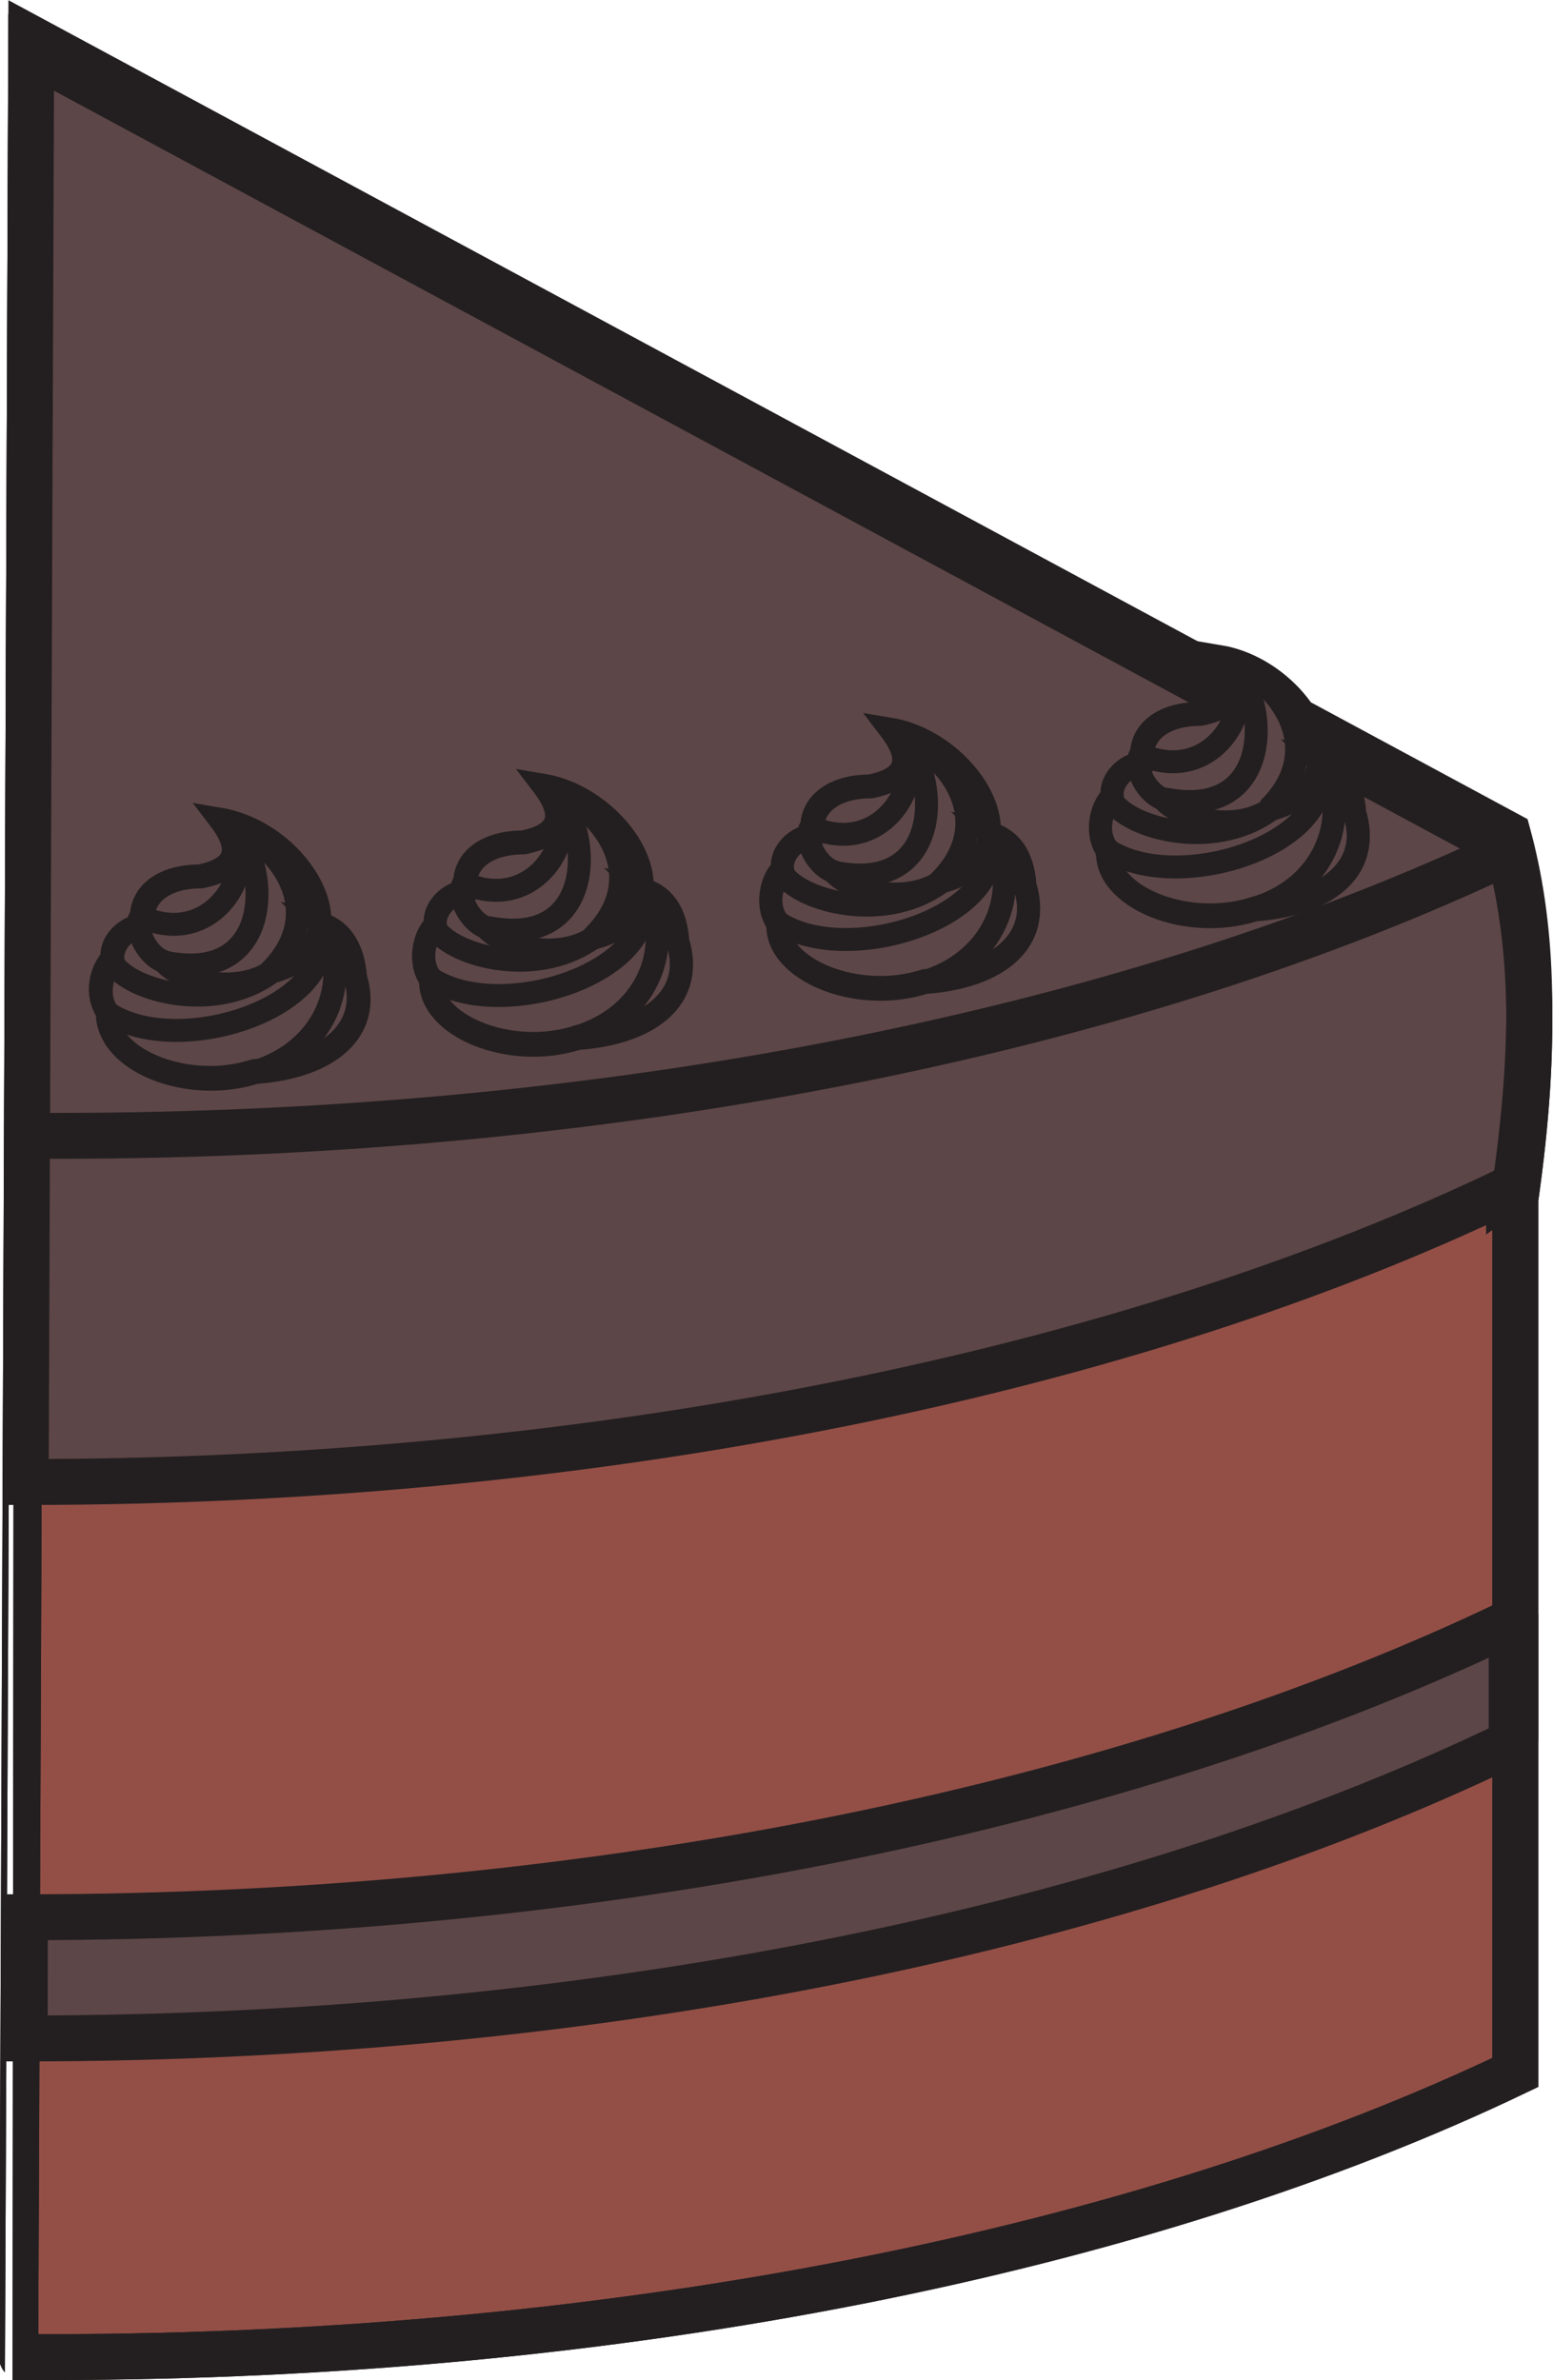 <?xml version="1.0" encoding="UTF-8"?>
<svg id="Layer_2" data-name="Layer 2" xmlns="http://www.w3.org/2000/svg" viewBox="0 0 16.91 25.92">
  <defs>
    <style>
      .cls-1 {
        fill: #5d4647;
      }

      .cls-1, .cls-2 {
        fill-rule: evenodd;
        stroke-width: 0px;
      }

      .cls-2 {
        fill: #934f46;
      }

      .cls-3 {
        stroke-width: .25px;
      }

      .cls-3, .cls-4 {
        fill: none;
        stroke: #231f20;
        stroke-miterlimit: 3.86;
      }

      .cls-4 {
        stroke-width: .5px;
      }
    </style>
  </defs>
  <g id="Layer_1-2" data-name="Layer 1">
    <g>
      <path class="cls-2" d="m16.5,13.05v9.52c-4.03,1.93-9.72,3.1-15.95,3.1h-.31S.34.57.34.57l16.08,8.67c.25.92.33,2.07.08,3.82Z"/>
      <path class="cls-4" d="m16.5,13.05v9.52c-4.03,1.93-9.72,3.1-15.95,3.1h-.31S.34.57.34.57l16.08,8.67c.25.92.33,2.07.08,3.82Z"/>
      <path class="cls-1" d="m16.43,12.95c-4.1,1.97-9.86,3.19-16.15,3.19L.34.42l16.08,8.67c.25.92.33,2.07.08,3.82l-.07.05Zm.03,4.71c-4.11,1.98-9.88,3.22-16.19,3.22v1.32c6.31,0,12.08-1.23,16.19-3.22v-1.32Zm0,0c-4.11,1.98-9.88,3.22-16.19,3.22v1.32c6.31,0,12.08-1.23,16.19-3.22v-1.32Zm-.03-4.71c-4.1,1.97-9.86,3.19-16.15,3.19L.34.42l16.08,8.67c.25.92.33,2.07.08,3.82l-.07.05Zm.03,4.71c-4.11,1.98-9.88,3.22-16.19,3.22v1.32c6.31,0,12.08-1.23,16.19-3.22v-1.32Zm-.03-4.71c-4.1,1.97-9.86,3.19-16.15,3.19L.34.42l16.08,8.67c.25.92.33,2.07.08,3.82l-.07.05Z"/>
      <path class="cls-4" d="m16.43,12.95c-4.1,1.97-9.86,3.19-16.15,3.19L.34.42l16.08,8.67c.25.92.33,2.07.08,3.82l-.07.05Zm.03,4.71c-4.11,1.98-9.88,3.22-16.19,3.22v1.32c6.31,0,12.08-1.23,16.19-3.22v-1.32Zm0,0c-4.11,1.98-9.88,3.22-16.19,3.22v1.32c6.31,0,12.08-1.23,16.19-3.22v-1.32Zm-.03-4.71c-4.1,1.97-9.86,3.19-16.15,3.19L.34.42l16.08,8.67c.25.92.33,2.07.08,3.82l-.07.05Zm.03,4.71c-4.11,1.98-9.88,3.22-16.19,3.22v1.32c6.31,0,12.08-1.23,16.19-3.22v-1.32Zm-.03-4.71c-4.1,1.97-9.86,3.19-16.15,3.19L.34.42l16.08,8.67c.25.92.33,2.07.08,3.82l-.07.05Z"/>
      <path class="cls-4" d="m16.43,9.27c-4.02,1.91-9.61,3.1-15.8,3.1h-.34"/>
      <line class="cls-4" x1=".26" y1="22.24" x2=".27" y2="20.88"/>
      <line class="cls-4" x1="16.5" y1="17.58" x2="16.5" y2="18.96"/>
      <path class="cls-4" d="m16.5,13.05v9.52c-4.03,1.93-9.72,3.1-15.95,3.1h-.31S.34.57.34.57l16.08,8.67c.25.92.33,2.07.08,3.82Z"/>
      <path class="cls-1" d="m3.47,10.06c.04-.46-.48-1.04-1.08-1.14.26.34.18.54-.22.62-.38,0-.62.18-.63.43-.02.03-.04.07-.03.11-.19.05-.31.21-.29.36-.12.12-.19.39-.05.58-.03.5.85.88,1.6.64.83-.06,1.27-.47,1.09-1.04-.02-.32-.16-.51-.4-.57Z"/>
      <path class="cls-3" d="m3.47,10.06c.04-.46-.48-1.04-1.08-1.14.26.34.18.54-.22.62-.38,0-.62.18-.63.43-.02.03-.04.07-.03.11-.19.05-.31.21-.29.36-.12.12-.19.39-.05.58-.03.5.85.88,1.6.64.83-.06,1.27-.47,1.09-1.04-.02-.32-.16-.51-.4-.57Z"/>
      <path class="cls-3" d="m1.55,9.98c-.1.12.04.42.23.49.21.24.8.35,1.16.12,1.08-.27.36-1.52-.53-1.66.26.34.18.54-.22.62-.38,0-.62.18-.63.43Z"/>
      <path class="cls-3" d="m2.93,10.59c.63-.61.21-1.36-.51-1.65"/>
      <path class="cls-3" d="m1.8,10.48c1.32.27,1.12-1.37.6-1.54"/>
      <path class="cls-3" d="m1.55,9.99c.85.37,1.36-.71.87-1.05"/>
      <path class="cls-3" d="m1.53,10.09c-.19.04-.32.21-.3.37-.12.12-.19.39-.05.58-.03.5.85.88,1.6.64.83-.06,1.27-.47,1.09-1.04-.02-.32-.16-.51-.4-.56"/>
      <path class="cls-3" d="m1.22,10.47c.13.29,1.07.59,1.72.13"/>
      <path class="cls-3" d="m1.19,11.04c.76.49,2.52-.07,2.3-.96"/>
      <path class="cls-3" d="m2.75,11.68c.86-.25,1.08-1.09.75-1.59"/>
      <path class="cls-3" d="m3.49,10.07s.36.24.38.57"/>
      <path class="cls-1" d="m6.99,9.69c.04-.46-.48-1.04-1.08-1.14.26.34.18.54-.22.62-.38,0-.62.18-.63.43-.02.03-.04.07-.03.11-.19.05-.31.21-.29.36-.12.12-.19.39-.05.58-.03.5.85.88,1.6.64.83-.06,1.27-.47,1.09-1.04-.02-.32-.16-.51-.4-.57Z"/>
      <path class="cls-3" d="m6.99,9.69c.04-.46-.48-1.04-1.08-1.14.26.34.18.54-.22.62-.38,0-.62.18-.63.43-.02.03-.04.07-.03.11-.19.05-.31.21-.29.36-.12.12-.19.39-.05.58-.03.5.85.88,1.6.64.83-.06,1.27-.47,1.09-1.04-.02-.32-.16-.51-.4-.57Z"/>
      <path class="cls-3" d="m5.06,9.61c-.1.12.04.42.23.49.21.24.8.35,1.16.12,1.08-.27.36-1.52-.53-1.66.26.34.18.54-.22.62-.38,0-.62.18-.63.43Z"/>
      <path class="cls-3" d="m6.45,10.21c.63-.61.21-1.36-.51-1.65"/>
      <path class="cls-3" d="m5.31,10.1c1.32.27,1.12-1.37.6-1.54"/>
      <path class="cls-3" d="m5.06,9.62c.85.37,1.36-.71.87-1.05"/>
      <path class="cls-3" d="m5.04,9.72c-.19.04-.32.21-.3.37-.12.12-.19.39-.05.58-.03.5.85.88,1.6.64.83-.06,1.27-.47,1.09-1.04-.02-.32-.16-.51-.4-.56"/>
      <path class="cls-3" d="m4.73,10.09c.13.29,1.07.59,1.72.13"/>
      <path class="cls-3" d="m4.7,10.66c.76.49,2.52-.07,2.3-.96"/>
      <path class="cls-3" d="m6.26,11.3c.86-.25,1.08-1.09.75-1.59"/>
      <path class="cls-3" d="m7,9.7s.36.24.38.57"/>
      <path class="cls-1" d="m10.77,9.08c.04-.46-.48-1.04-1.08-1.14.26.34.18.54-.22.62-.38,0-.62.18-.63.43-.02.03-.04.07-.03.11-.19.05-.31.21-.29.36-.12.12-.19.39-.05.58-.03.5.85.88,1.6.64.83-.06,1.27-.47,1.09-1.04-.02-.32-.16-.51-.4-.57Z"/>
      <path class="cls-3" d="m10.77,9.08c.04-.46-.48-1.04-1.08-1.14.26.34.18.54-.22.62-.38,0-.62.18-.63.43-.02.03-.04.07-.03.11-.19.05-.31.21-.29.36-.12.12-.19.39-.05.58-.03.5.85.88,1.6.64.83-.06,1.27-.47,1.09-1.04-.02-.32-.16-.51-.4-.57Z"/>
      <path class="cls-3" d="m8.84,9c-.1.12.04.42.23.49.21.24.8.35,1.16.12,1.08-.27.36-1.52-.53-1.66.26.34.18.54-.22.62-.38,0-.62.18-.63.43Z"/>
      <path class="cls-3" d="m10.22,9.61c.63-.61.21-1.36-.51-1.65"/>
      <path class="cls-3" d="m9.09,9.5c1.32.27,1.12-1.37.6-1.54"/>
      <path class="cls-3" d="m8.84,9.01c.85.37,1.36-.71.87-1.05"/>
      <path class="cls-3" d="m8.82,9.11c-.19.04-.32.21-.3.37-.12.12-.19.39-.05.58-.03.5.85.88,1.6.64.83-.06,1.27-.47,1.09-1.04-.02-.32-.16-.51-.4-.56"/>
      <path class="cls-3" d="m8.51,9.49c.13.29,1.07.59,1.72.13"/>
      <path class="cls-3" d="m8.48,10.05c.76.49,2.52-.07,2.3-.96"/>
      <path class="cls-3" d="m10.04,10.7c.86-.25,1.08-1.09.75-1.59"/>
      <path class="cls-3" d="m10.78,9.09s.36.24.38.57"/>
      <path class="cls-1" d="m14.36,8.29c.04-.46-.48-1.04-1.08-1.14.26.34.18.54-.22.62-.38,0-.62.18-.63.43-.02.03-.04.07-.03.11-.19.05-.31.21-.29.36-.12.12-.19.39-.05.58-.03.5.85.88,1.6.64.83-.06,1.27-.47,1.09-1.04-.02-.32-.16-.51-.4-.57Z"/>
      <path class="cls-3" d="m14.36,8.29c.04-.46-.48-1.04-1.08-1.14.26.34.18.54-.22.62-.38,0-.62.18-.63.43-.02.03-.04.07-.03.11-.19.05-.31.21-.29.36-.12.12-.19.39-.05.58-.03.5.85.88,1.6.64.83-.06,1.27-.47,1.09-1.04-.02-.32-.16-.51-.4-.57Z"/>
      <path class="cls-3" d="m12.43,8.21c-.1.12.04.42.23.49.21.24.8.36,1.16.12,1.08-.27.36-1.52-.53-1.66.26.34.18.54-.22.62-.38,0-.62.18-.63.43Z"/>
      <path class="cls-3" d="m13.81,8.81c.63-.61.21-1.36-.51-1.65"/>
      <path class="cls-3" d="m12.68,8.7c1.32.27,1.12-1.37.6-1.54"/>
      <path class="cls-3" d="m12.43,8.22c.85.37,1.36-.71.87-1.05"/>
      <path class="cls-3" d="m12.41,8.32c-.19.04-.32.21-.3.37-.12.12-.19.39-.05.58-.03.5.85.88,1.6.64.83-.06,1.27-.47,1.09-1.04-.02-.32-.16-.51-.4-.56"/>
      <path class="cls-3" d="m12.1,8.7c.13.29,1.07.59,1.72.13"/>
      <path class="cls-3" d="m12.07,9.26c.76.49,2.52-.07,2.3-.96"/>
      <path class="cls-3" d="m13.63,9.9c.86-.24,1.08-1.09.75-1.59"/>
      <path class="cls-3" d="m14.37,8.3s.36.24.38.57"/>
    </g>
  </g>
</svg>